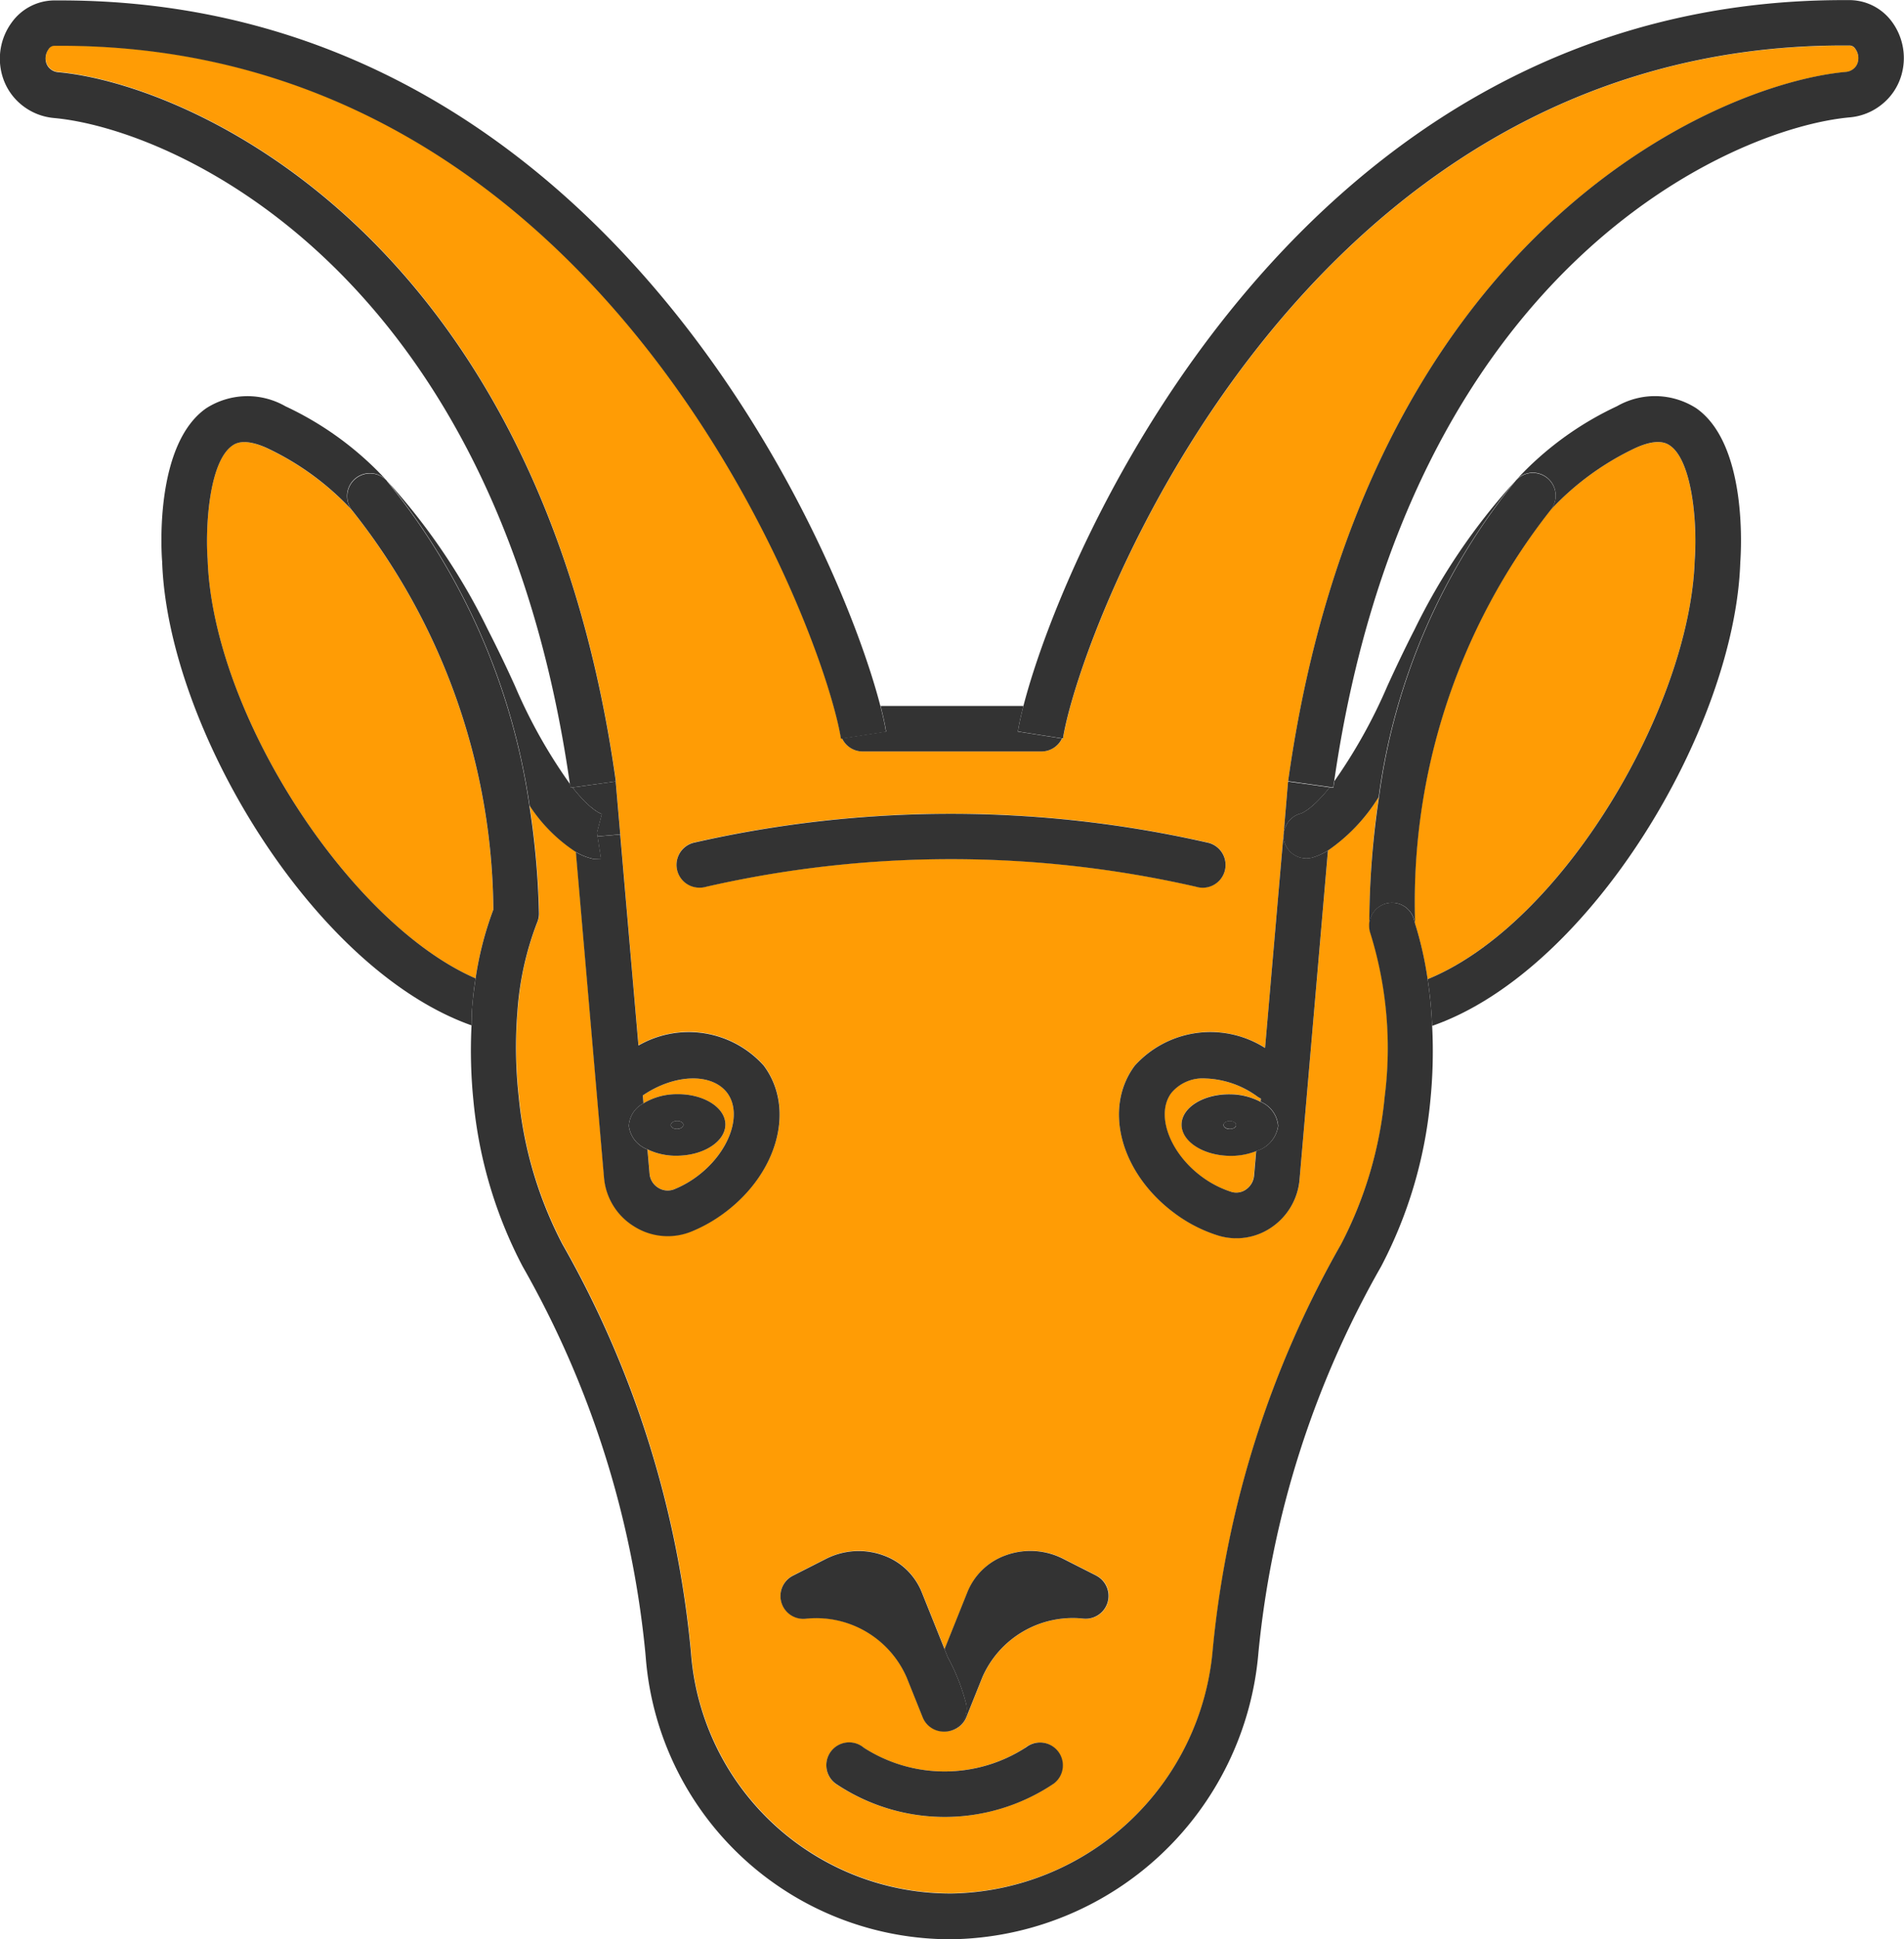 <svg xmlns="http://www.w3.org/2000/svg" width="55.141" height="56.141" viewBox="0 0 55.141 56.141"><defs><style>.a{fill:#FF9C05;}.b{fill:#333;}</style></defs><g transform="translate(-575.429 -354)"><path class="a" d="M550.108,1116.21c.012-.492.648-.88,1.419-.864a1.912,1.912,0,0,1,.864.216l.008-.09a.619.619,0,0,1-.1-.057,2.694,2.694,0,0,0-1.509-.525,1.181,1.181,0,0,0-.983.42c-.458.615-.061,1.719.867,2.413a2.949,2.949,0,0,0,.866.45.483.483,0,0,0,.418-.06.551.551,0,0,0,.245-.411l.061-.71a1.983,1.983,0,0,1-.784.137C550.713,1117.114,550.1,1116.7,550.108,1116.21Z" transform="translate(59.54 -729.67)"/><path class="a" d="M529.136,1116.21c.012.492-.605.9-1.376.918a1.912,1.912,0,0,1-.88-.185l.061.7a.529.529,0,0,0,.256.413.509.509,0,0,0,.47.038,2.982,2.982,0,0,0,.654-.372c.929-.693,1.327-1.8.87-2.412-.441-.588-1.529-.553-2.445.073l.02.227a1.864,1.864,0,0,1,.952-.264C528.488,1115.331,529.124,1115.719,529.136,1116.21Z" transform="translate(67.3 -729.67)"/><path class="a" d="M568.688,1090.426c.082-1.127-.086-2.874-.712-3.312-.083-.058-.334-.233-1,.065a8.017,8.017,0,0,0-2.483,1.82,18.352,18.352,0,0,0-3.907,11.946,10.255,10.255,0,0,1,.365,1.614C564.87,1100.958,568.551,1094.651,568.688,1090.426Z" transform="translate(55.82 -720.212)"/><path class="a" d="M529.416,1090.076h-5.185a.657.657,0,0,1-.592-.379l-.029,0c-.5-3.13-6.774-20.059-22.6-20.059h-.178a.2.2,0,0,0-.171.1.455.455,0,0,0-.069.389.375.375,0,0,0,.124.186.406.406,0,0,0,.222.09c3.738.335,13.935,4.679,16.152,20.532h-.007l.132,1.524a.028.028,0,0,1,0,.008l.529,6.114a2.915,2.915,0,0,1,3.63.583c.917,1.232.416,3.1-1.139,4.261a4.323,4.323,0,0,1-.942.536,1.853,1.853,0,0,1-2.544-1.561l-.815-9.42a4.617,4.617,0,0,1-1.343-1.336,23.442,23.442,0,0,1,.276,3.1v.017a.657.657,0,0,1-.056.267,8.851,8.851,0,0,0-.566,2.555,13.037,13.037,0,0,0,.037,2.483,11.59,11.59,0,0,0,1.263,4.264,29.358,29.358,0,0,1,3.714,11.706l.015.174a7.535,7.535,0,0,0,7.542,6.92,7.724,7.724,0,0,0,7.567-7.094,29.308,29.308,0,0,1,3.715-11.706,11.589,11.589,0,0,0,1.262-4.265,11.183,11.183,0,0,0-.414-4.73.654.654,0,0,1-.036-.216v0a25.231,25.231,0,0,1,.273-3.731,5.17,5.17,0,0,1-1.472,1.552l-.822,9.521a1.866,1.866,0,0,1-.829,1.4,1.8,1.8,0,0,1-1.549.219,4.218,4.218,0,0,1-1.258-.652c-1.552-1.16-2.052-3.031-1.137-4.26a2.951,2.951,0,0,1,3.774-.513l.534-6.183c0-.01.007-.019.009-.029s0-.025,0-.037,0-.006,0-.009l.12-1.423a.311.311,0,0,1,.01-.033h-.005c2.216-15.853,12.414-20.2,16.156-20.534a.4.4,0,0,0,.215-.087.368.368,0,0,0,.126-.188.454.454,0,0,0-.068-.389.2.2,0,0,0-.17-.1h-.179c-15.829,0-22.1,16.929-22.6,20.06l-.029,0A.656.656,0,0,1,529.416,1090.076Zm.34,29.887a5.653,5.653,0,0,1-6.3,0,.661.661,0,1,1,.81-1.044,4.33,4.33,0,0,0,4.676,0,.661.661,0,1,1,.81,1.044Zm1.577-5.244a.657.657,0,0,1-.716.461,2.857,2.857,0,0,0-2.913,1.7l-.461,1.149a.659.659,0,0,1-.613.415c-.007,0-.015,0-.021,0s-.014,0-.022,0a.661.661,0,0,1-.613-.415l-.461-1.148a2.854,2.854,0,0,0-2.913-1.705.661.661,0,0,1-.384-1.244l.956-.485a2.088,2.088,0,0,1,1.676-.1,1.874,1.874,0,0,1,1.1,1.06l.664,1.655.663-1.654a1.875,1.875,0,0,1,1.1-1.061,2.089,2.089,0,0,1,1.676.1l.955.485A.66.66,0,0,1,531.333,1114.719Zm2.927-22a.661.661,0,1,1-.37,1.269,31.883,31.883,0,0,0-14.183,0,.642.642,0,0,1-.186.026.661.661,0,0,1-.184-1.3A33.547,33.547,0,0,1,534.26,1092.719Z" transform="translate(76.177 -714.322)"/><path class="a" d="M508.378,1087.114c-.689.483-.778,2.421-.714,3.284.147,4.494,4.125,10.561,7.761,12.139a9.623,9.623,0,0,1,.514-1.992A18.8,18.8,0,0,0,511.856,1089a7.992,7.992,0,0,0-2.479-1.815C508.71,1086.88,508.46,1087.056,508.378,1087.114Z" transform="translate(73.777 -720.213)"/><path class="b" d="M535.479,1099.508a.657.657,0,0,0,.592.379h5.185a.656.656,0,0,0,.59-.375l-1.276-.2c.031-.2.086-.449.161-.743h-4.137c.075.293.129.544.161.74Z" transform="translate(64.337 -724.132)"/><path class="b" d="M523.562,1102v0h0Z" transform="translate(68.379 -725.298)"/><path class="b" d="M525.047,1103.413v-.011l-.132-1.524-1.249.175c.529.672.827.761.848.767l-.141.539.017.109.657-.057Z" transform="translate(68.344 -725.256)"/><path class="b" d="M554.839,1103.339s0,.006,0,.009a.635.635,0,0,1,.055-.157c.005-.01.006-.023.012-.034a.65.65,0,0,1,.416-.345c.022-.006.32-.1.847-.76l-1.2-.168a.309.309,0,0,0-.01.033Z" transform="translate(57.77 -725.258)"/><path class="b" d="M525.515,1115.559a1.821,1.821,0,0,0,1.659.133,4.336,4.336,0,0,0,.942-.536c1.555-1.158,2.056-3.03,1.139-4.261a2.915,2.915,0,0,0-3.63-.583l-.529-6.11h0l-.657.057.1.644-.229.007-.082-.021a1.731,1.731,0,0,1-.416-.176l.815,9.419A1.84,1.84,0,0,0,525.515,1115.559Zm.256-3.575-.02-.227c.916-.626,2-.661,2.445-.073.457.616.06,1.72-.87,2.413a2.979,2.979,0,0,1-.654.372.51.51,0,0,1-.47-.037.529.529,0,0,1-.256-.413l-.061-.7a.835.835,0,0,1-.539-.679A.784.784,0,0,1,525.772,1111.984Z" transform="translate(68.294 -726.044)"/><path class="b" d="M551.844,1110.367a2.95,2.95,0,0,0-3.774.513c-.915,1.229-.416,3.1,1.137,4.26a4.213,4.213,0,0,0,1.258.652,1.8,1.8,0,0,0,1.549-.219,1.866,1.866,0,0,0,.829-1.4l.822-9.521a1.842,1.842,0,0,1-.457.205.662.662,0,0,1-.807-.471.649.649,0,0,1-.013-.233c0,.01-.008.018-.009.029Zm-.257,2.983-.061.71a.552.552,0,0,1-.245.412.484.484,0,0,1-.418.06,2.951,2.951,0,0,1-.866-.45c-.928-.693-1.325-1.8-.867-2.412a1.18,1.18,0,0,1,.983-.42,2.694,2.694,0,0,1,1.509.525.606.606,0,0,0,.1.057l-.008.09a.828.828,0,0,1,.511.7A.885.885,0,0,1,551.587,1113.35Z" transform="translate(60.222 -726.029)"/><path class="b" d="M554.934,1103.809c-.006.011-.007.024-.012.034C554.927,1103.832,554.929,1103.82,554.934,1103.809Z" transform="translate(57.741 -725.912)"/><path class="b" d="M556.165,1097.589c-.526.663-.825.754-.846.76a.65.65,0,0,0-.416.345c-.005.011-.007.023-.012.034a.633.633,0,0,0-.055.157c0,.013,0,.024,0,.037a.651.651,0,0,0,.013.233.662.662,0,0,0,.807.471,1.842,1.842,0,0,0,.457-.206,5.167,5.167,0,0,0,1.472-1.551,18.365,18.365,0,0,1,3.948-9.141,18.3,18.3,0,0,0-2.909,4.291c-.279.545-.543,1.1-.792,1.646a15.257,15.257,0,0,1-1.531,2.745c-.01.065-.021.127-.03.193Z" transform="translate(57.772 -720.796)"/><path class="b" d="M564.611,1087.37a.66.66,0,0,1,.087.931c-.005.006-.01.014-.016.021a8.021,8.021,0,0,1,2.483-1.82c.663-.3.915-.124,1-.065.626.439.794,2.185.712,3.313-.137,4.225-3.817,10.532-7.735,12.132a12.647,12.647,0,0,1,.131,1.352c4.6-1.6,8.769-8.661,8.923-13.414.026-.348.212-3.424-1.272-4.465a2.213,2.213,0,0,0-2.3-.059,9.325,9.325,0,0,0-2.912,2.127c-.009.01-.018.022-.027.031A.659.659,0,0,1,564.611,1087.37Z" transform="translate(55.632 -719.535)"/><path class="b" d="M558.584,1101.473a.661.661,0,0,1,1.3-.179c.011.034.017.072.028.106a18.351,18.351,0,0,1,3.907-11.946c.006-.007.011-.015.016-.021a.66.66,0,0,0-1.013-.846l0,0-.008.01a18.365,18.365,0,0,0-3.948,9.141A25.238,25.238,0,0,0,558.584,1101.473Z" transform="translate(56.5 -720.667)"/><path class="b" d="M514.746,1101.859c-3.636-1.578-7.614-7.645-7.761-12.138-.065-.863.024-2.8.714-3.284.083-.058.332-.234,1,.067a7.988,7.988,0,0,1,2.479,1.815l-.014-.017a.661.661,0,0,1,1.016-.845c-.009-.01-.019-.023-.028-.032a9.338,9.338,0,0,0-2.911-2.127,2.211,2.211,0,0,0-2.3.058c-1.484,1.041-1.3,4.117-1.273,4.437.154,4.757,4.339,11.788,8.961,13.427.008-.173,0-.35.018-.52C514.669,1102.413,514.7,1102.133,514.746,1101.859Z" transform="translate(74.457 -719.535)"/><path class="b" d="M521.009,1099.46a1.729,1.729,0,0,0,.416.176l.082.021.229-.007-.1-.644-.017-.109.141-.539c-.022-.006-.32-.095-.849-.767l-.053.007c0-.033-.011-.064-.016-.1h0a14.982,14.982,0,0,1-1.594-2.835c-.248-.55-.513-1.1-.792-1.646a18.3,18.3,0,0,0-2.914-4.3,19.241,19.241,0,0,1,4.124,9.4A4.616,4.616,0,0,0,521.009,1099.46Z" transform="translate(71.1 -720.793)"/><path class="b" d="M544.706,1101.4c-.011-.034-.017-.072-.028-.106a.661.661,0,0,0-1.3.179v0a.653.653,0,0,0,.036.216,11.183,11.183,0,0,1,.414,4.73,11.586,11.586,0,0,1-1.262,4.265,29.31,29.31,0,0,0-3.715,11.706,7.724,7.724,0,0,1-7.567,7.094,7.535,7.535,0,0,1-7.542-6.92l-.015-.174a29.361,29.361,0,0,0-3.714-11.706,11.588,11.588,0,0,1-1.263-4.264,13.047,13.047,0,0,1-.037-2.483,8.853,8.853,0,0,1,.566-2.555.654.654,0,0,0,.056-.267v-.017a23.431,23.431,0,0,0-.276-3.1,19.24,19.24,0,0,0-4.124-9.4l0-.005h0a.661.661,0,0,0-1.016.844l.014.017A18.8,18.8,0,0,1,518.015,1101a9.609,9.609,0,0,0-.514,1.991c-.042.274-.077.554-.1.839-.015.171-.01.348-.018.52a14.525,14.525,0,0,0,.058,2.216,12.928,12.928,0,0,0,1.421,4.763,28.049,28.049,0,0,1,3.554,11.179l.015.174a8.851,8.851,0,0,0,8.863,8.127,9.052,9.052,0,0,0,8.878-8.3,28.009,28.009,0,0,1,3.554-11.179,12.943,12.943,0,0,0,1.421-4.763,14.337,14.337,0,0,0,.056-2.2,12.647,12.647,0,0,0-.131-1.352A10.235,10.235,0,0,0,544.706,1101.4Z" transform="translate(71.702 -720.668)"/><path class="b" d="M567.279,1067.648h-.19c-15.748,0-22.551,15.8-23.744,20.43-.075.294-.13.546-.161.743l1.276.2.029,0c.5-3.131,6.772-20.059,22.6-20.059h.179a.2.2,0,0,1,.171.1.453.453,0,0,1,.068.389.368.368,0,0,1-.126.188.4.4,0,0,1-.215.087c-3.742.336-13.939,4.68-16.156,20.534h.005l1.2.168.1.015c.009-.066.021-.128.03-.193,2.151-14.84,11.5-18.9,14.938-19.208a1.71,1.71,0,0,0,.922-.375,1.676,1.676,0,0,0,.563-.837,1.772,1.772,0,0,0-.27-1.553A1.532,1.532,0,0,0,567.279,1067.648Z" transform="translate(61.724 -713.645)"/><path class="b" d="M515.1,1090.447l.053-.007,1.249-.175h.007c-2.216-15.853-12.414-20.2-16.152-20.532a.4.4,0,0,1-.222-.09.373.373,0,0,1-.124-.186.455.455,0,0,1,.069-.388.2.2,0,0,1,.17-.1h.178c15.827,0,22.1,16.929,22.6,20.059l.029,0,1.276-.2c-.031-.2-.085-.447-.161-.74-1.189-4.627-7.991-20.433-23.746-20.433h-.188a1.53,1.53,0,0,0-1.224.638,1.77,1.77,0,0,0-.271,1.551,1.681,1.681,0,0,0,.558.836,1.725,1.725,0,0,0,.931.379c3.443.309,12.824,4.382,14.949,19.3v0C515.091,1090.383,515.1,1090.414,515.1,1090.447Z" transform="translate(76.855 -713.643)"/><path class="b" d="M544.365,1136.308l-.956-.485a2.089,2.089,0,0,0-1.676-.1,1.875,1.875,0,0,0-1.1,1.06l-.663,1.654.093.232a5.865,5.865,0,0,1,.526,1.328.661.661,0,0,1-.437.789.65.65,0,0,1-.182.029c.007,0,.014,0,.021,0a.659.659,0,0,0,.613-.415l.461-1.149a2.858,2.858,0,0,1,2.913-1.7.661.661,0,0,0,.383-1.244Z" transform="translate(62.813 -736.694)"/><path class="b" d="M538.152,1140a5.87,5.87,0,0,0-.526-1.328l-.093-.232-.664-1.655a1.873,1.873,0,0,0-1.1-1.06,2.089,2.089,0,0,0-1.676.1l-.955.485a.661.661,0,0,0,.384,1.244,2.854,2.854,0,0,1,2.913,1.705l.461,1.149a.661.661,0,0,0,.613.415c.007,0,.014,0,.022,0a.65.65,0,0,0,.182-.029A.661.661,0,0,0,538.152,1140Z" transform="translate(65.253 -736.693)"/><path class="b" d="M540.563,1144.144a4.329,4.329,0,0,1-4.676,0,.661.661,0,1,0-.809,1.044,5.653,5.653,0,0,0,6.3,0,.661.661,0,1,0-.81-1.044Z" transform="translate(64.561 -739.547)"/><path class="b" d="M528.725,1104.134a.661.661,0,0,0,.184,1.3.638.638,0,0,0,.186-.027,31.886,31.886,0,0,1,14.182,0,.661.661,0,1,0,.37-1.269A33.545,33.545,0,0,0,528.725,1104.134Z" transform="translate(66.789 -725.736)"/><path class="b" d="M527.973,1116.873c0,.064.085.115.185.112s.181-.055.179-.12-.085-.114-.185-.112S527.971,1116.809,527.973,1116.873Z" transform="translate(66.883 -730.303)"/><path class="b" d="M526.673,1117.177a1.91,1.91,0,0,0,.88.185c.77-.014,1.388-.426,1.376-.918s-.648-.88-1.419-.864a1.867,1.867,0,0,0-.952.264.784.784,0,0,0-.424.654A.835.835,0,0,0,526.673,1117.177Zm1.04-.71c0,.064-.079.118-.179.12s-.184-.048-.185-.112.079-.118.179-.12S527.712,1116.4,527.713,1116.467Z" transform="translate(67.507 -729.904)"/><path class="b" d="M552.382,1116.753c-.1,0-.184.049-.185.112s.079.118.179.12.184-.048.185-.112S552.483,1116.755,552.382,1116.753Z" transform="translate(58.666 -730.303)"/><path class="b" d="M552.641,1115.8a1.913,1.913,0,0,0-.864-.216c-.77-.015-1.407.373-1.419.864s.605.9,1.376.918a1.983,1.983,0,0,0,.784-.137.885.885,0,0,0,.634-.727A.829.829,0,0,0,552.641,1115.8Zm-.889.791c-.1,0-.181-.056-.179-.12s.085-.114.185-.112.181.055.179.12S551.853,1116.589,551.752,1116.587Z" transform="translate(59.29 -729.904)"/></g></svg>
